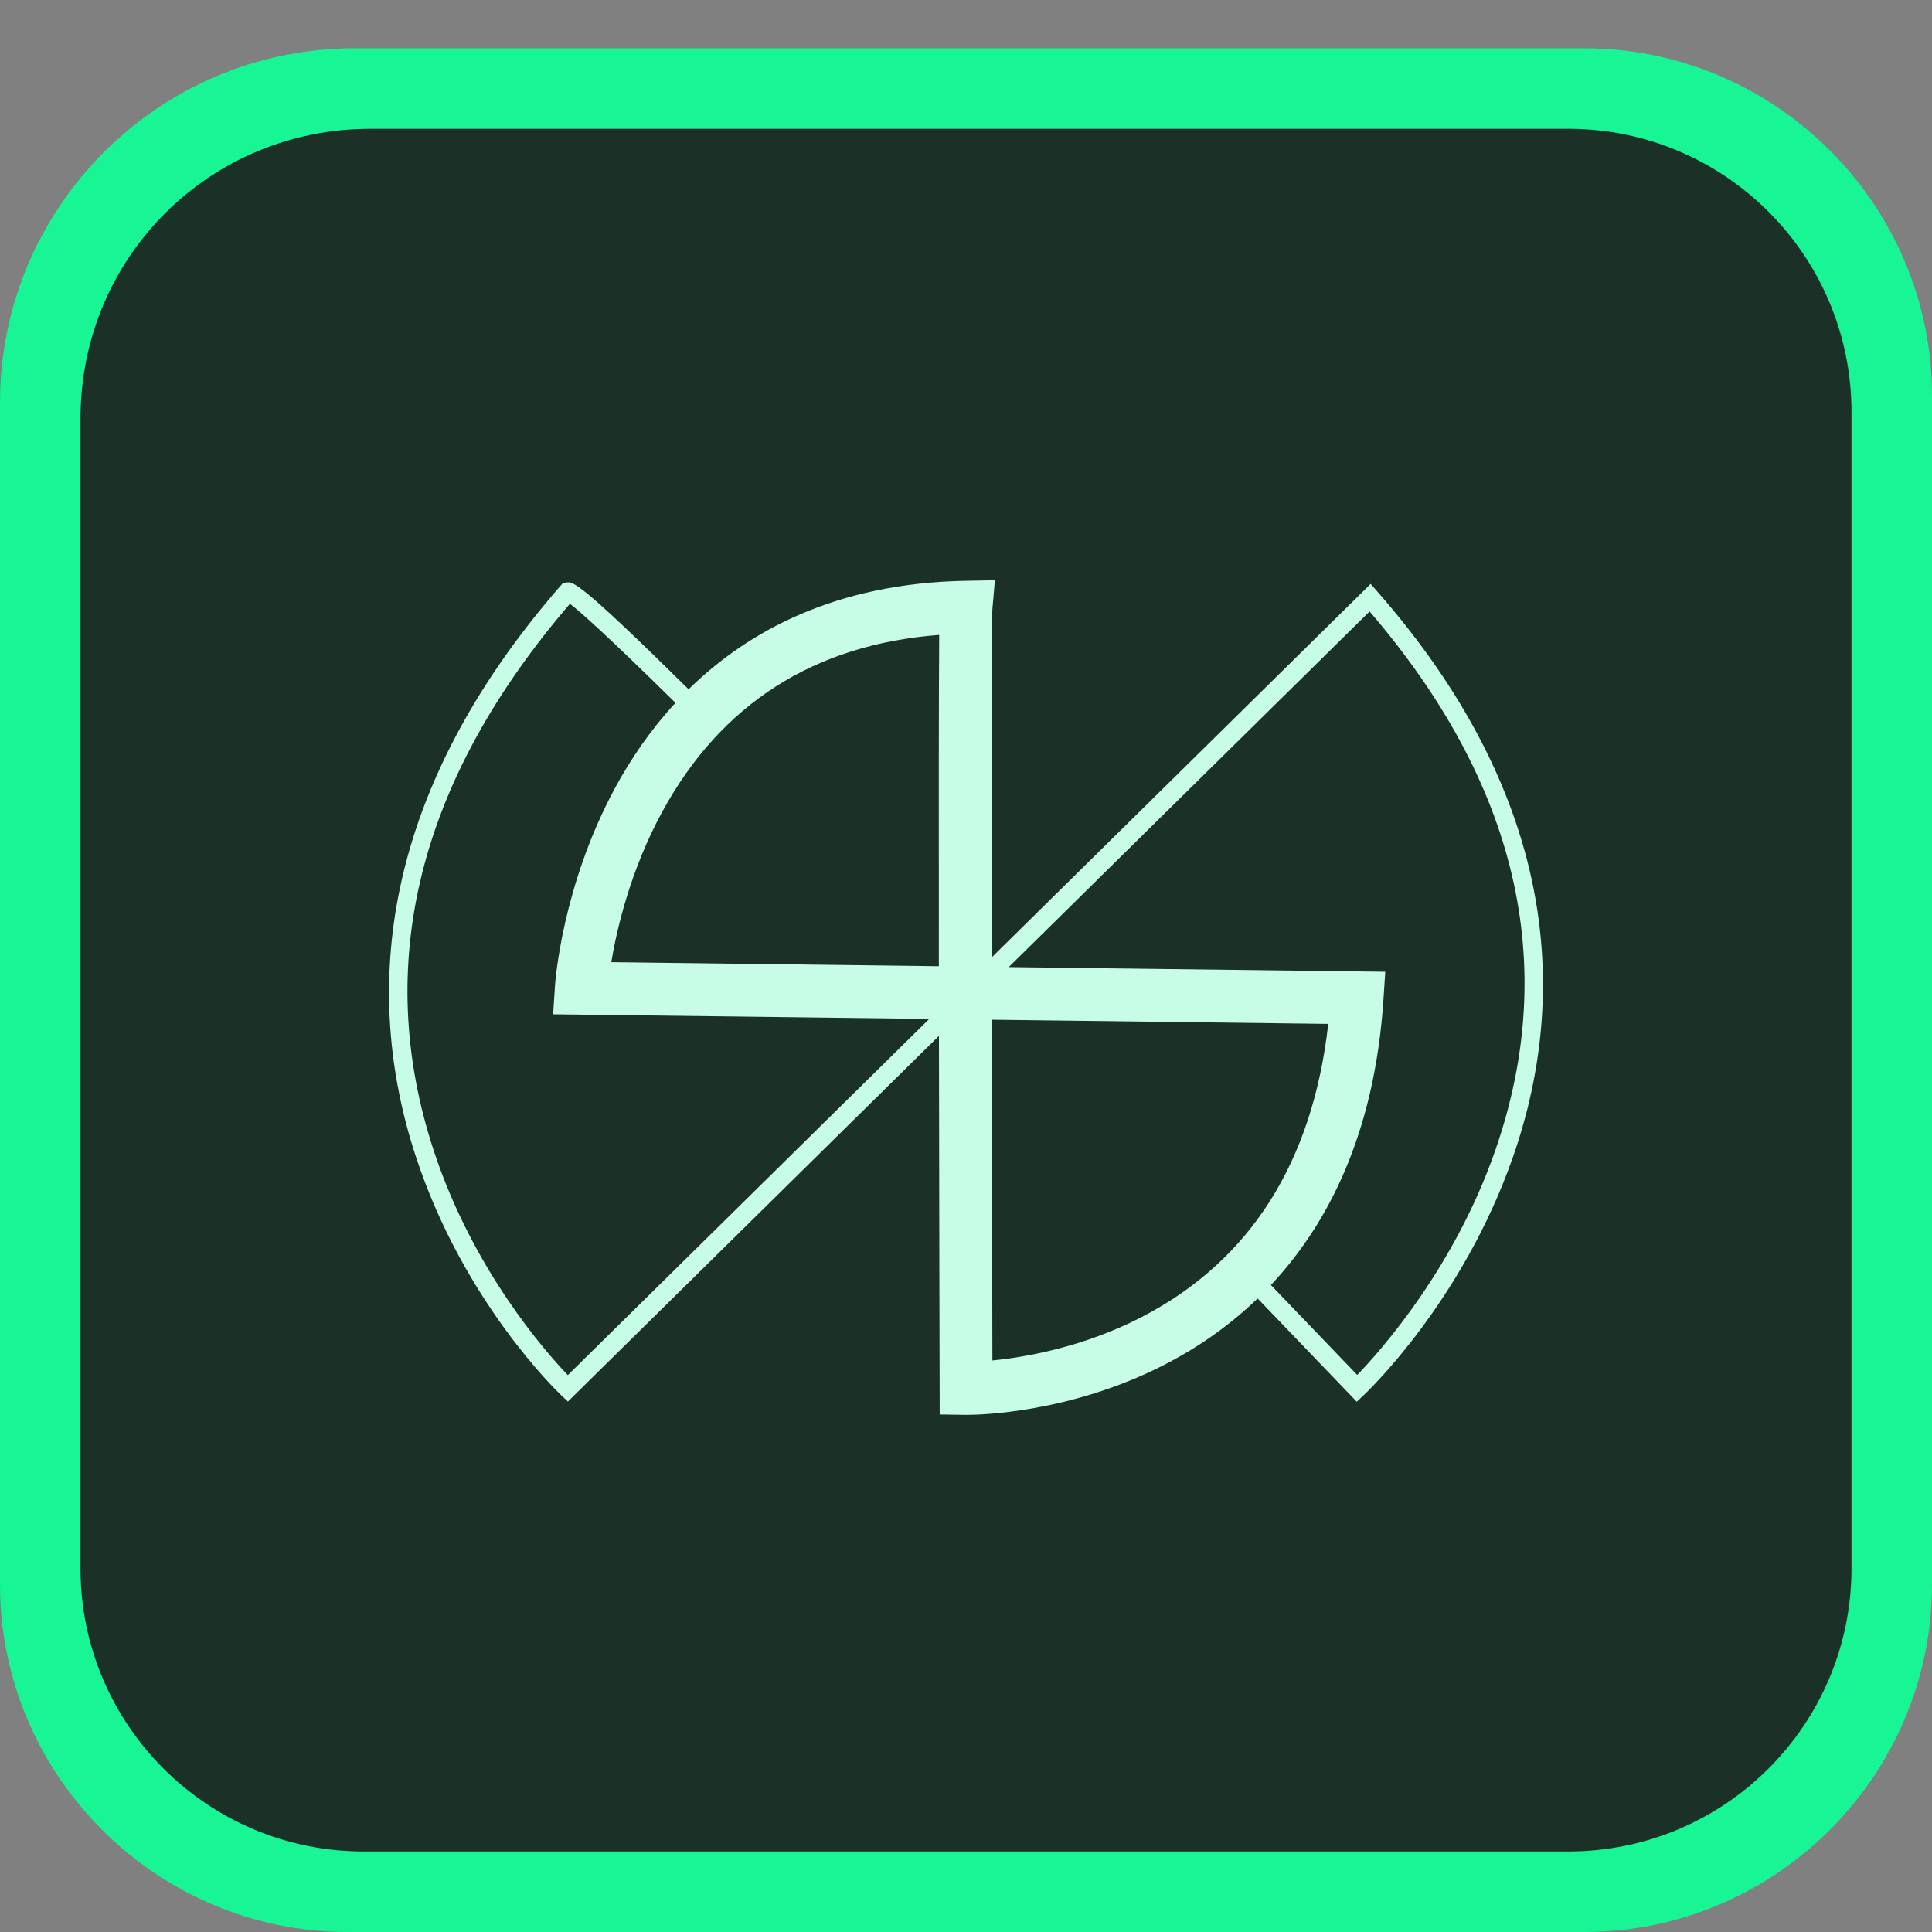 <svg xmlns="http://www.w3.org/2000/svg" enable-background="new 0 0 512 512" version="1" viewBox="0 0 512 512"><rect x="0" y="0" width="512" height="512" fill="#808080" stroke="none"/><path fill="#17F595" d="M93.867,12.8h326.016C470.547,12.8,512,54.253,512,104.918v314.965C512,470.547,470.547,512,419.883,512
			H92.118C41.453,512,0,470.547,0,419.882V106.667C0,54.933,42.134,12.8,93.867,12.8"/><path fill="#1B3128" d="M98.133,34.133h317.482c41.45,0,75.051,33.601,75.051,75.051v306.431c0,41.45-33.602,75.051-75.051,75.051
			H96.384c-41.45,0-75.051-33.601-75.051-75.051V110.933C21.333,68.267,55.466,34.133,98.133,34.133"/><path fill="#C7FDE7" d="M406.959,238.462c-4.875-28.056-18.999-55.552-41.979-81.725l-1.748-1.99l-100.426,98.975
		c-0.048-48.826-0.018-89.071,0.181-92.201l0.671-7.746l-7.773,0.143c-34.279,0.632-57.616,13.266-73.397,28.749
		c-29.192-28.798-30.646-28.581-32.436-28.284l-0.885,0.147l-0.589,0.676c-23.32,26.753-37.84,54.685-43.156,83.019
		c-4.265,22.731-2.645,45.738,4.814,68.382c12.669,38.46,37.461,62.172,38.51,63.162l1.753,1.656l98.33-96.909
		c0.059,43.216,0.16,84.263,0.184,93.452l0.018,6.884l6.883,0.098c0.052,0.001,0.162,0.002,0.328,0.002
		c3.205,0,27.178-0.445,52.172-13.188c8.073-4.116,16.739-9.819,24.871-17.66c15.008,15.605,24.551,25.576,24.553,25.576l1.71,1.787
		l1.805-1.691c1.068-1.001,26.318-24.952,39.657-63.334C408.866,283.835,410.868,260.963,406.959,238.462z M248.899,168.256
		c-0.125,15.445-0.13,50.874-0.092,87.806l-86.811-1.075c1.483-8.864,5.102-24.498,13.575-39.993
		C191.163,186.478,215.812,170.779,248.899,168.256z M150.481,364.423c-5.808-6.058-25.098-27.811-35.498-59.379
		c-16.273-49.399-4.145-98.185,36.05-145.033c2.496,1.888,9.335,7.877,27.974,26.249c-6.768,7.332-11.988,15.121-15.967,22.471
		c-14.115,26.073-15.908,51.631-15.977,52.706l-0.475,7.359l99.67,1.234L150.481,364.423z M302.522,349.053
		c-15.541,8.028-30.957,10.642-39.528,11.492c-0.068-27.964-0.132-60.108-0.17-90.309l89.178,1.104
		C347.85,308.1,331.228,334.223,302.522,349.053z M396.348,304.622c-10.92,31.553-30.699,53.592-36.666,59.757
		c-3.422-3.571-11.625-12.127-22.881-23.83c14.986-15.986,27.469-39.91,29.826-75.653l0.486-7.369l-99.79-1.236l95.636-94.254
		C402.095,207.606,413.327,255.563,396.348,304.622z"/></svg>